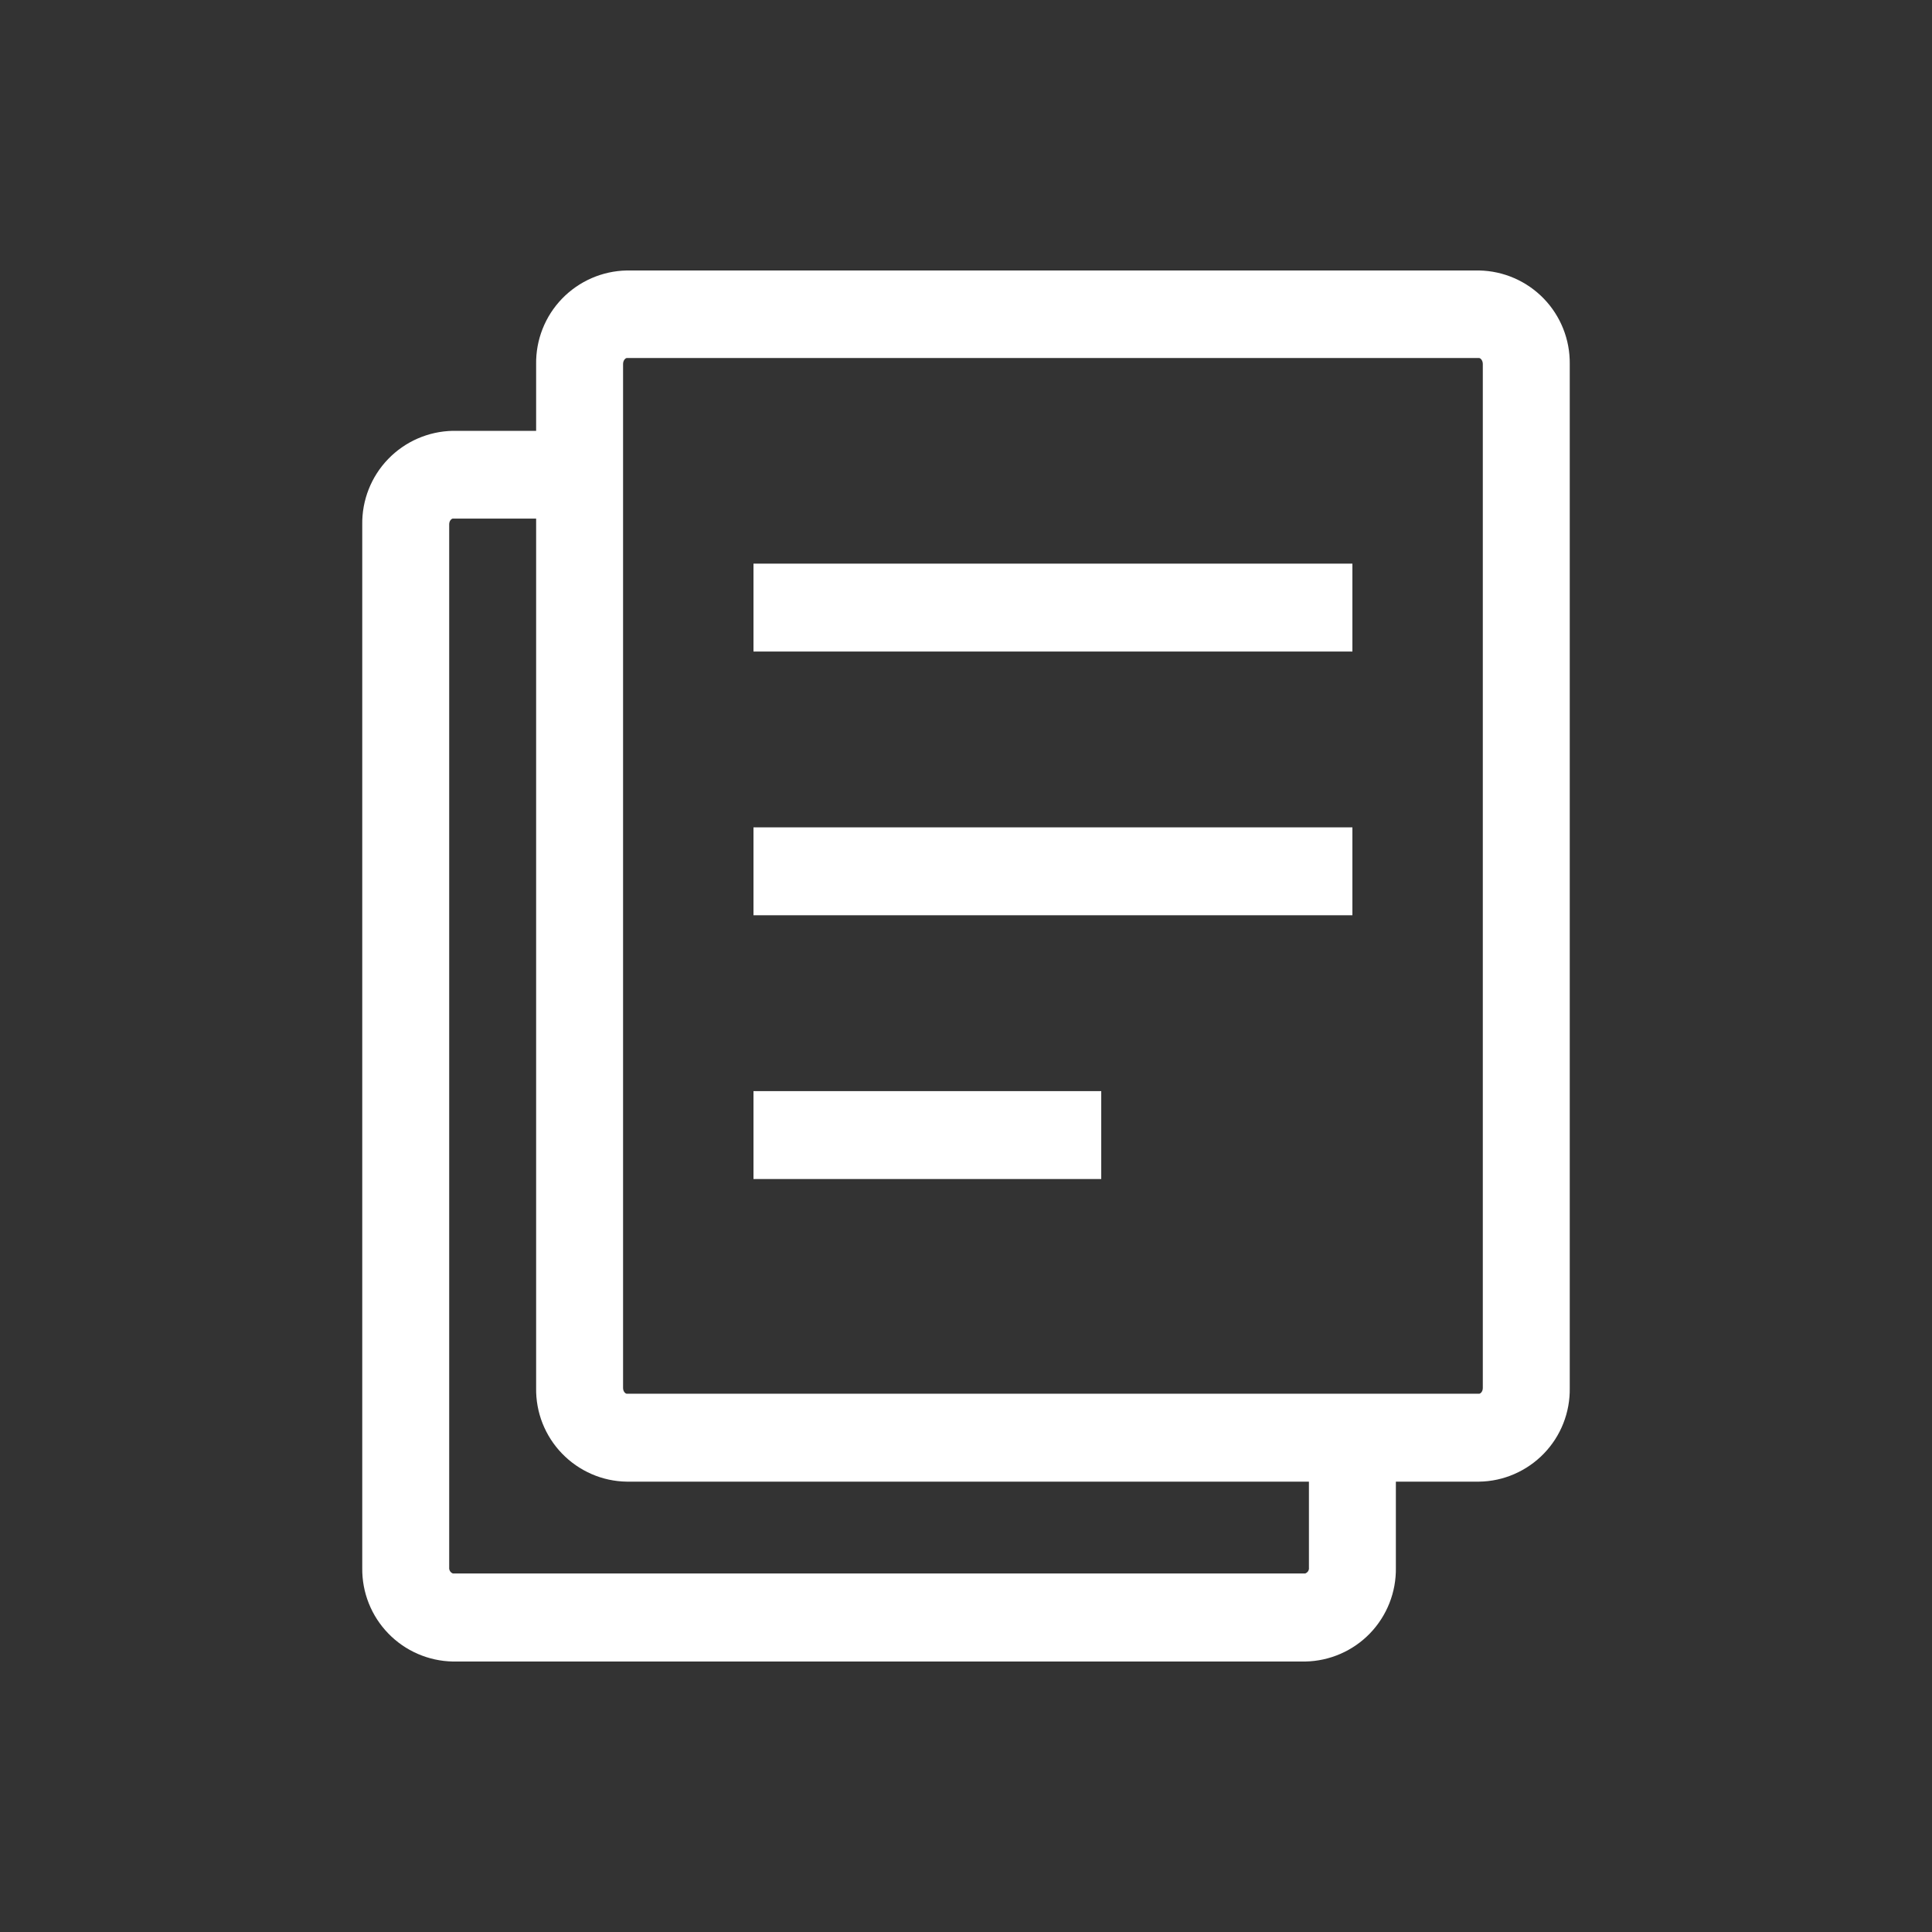 <svg width="38" height="38" viewBox="0 0 38 38" fill="none" xmlns="http://www.w3.org/2000/svg">
<rect x="0" y="0" width="38" height="38" fill="#333333" stroke="none"/>
<path d="M21.66 21.461H14.82V23.19H21.66V21.461Z" fill="white"/>
<path d="M14.82 16.273V18.002H25.745H26.6V16.273H25.745H14.82Z" fill="white"/>
<path d="M14.82 11.086V12.815H25.745H26.6V11.086H25.745H14.82Z" fill="white"/>
<path d="M29.093 5.32H12.328C11.846 5.329 11.389 5.529 11.054 5.875C10.72 6.221 10.537 6.686 10.545 7.167V8.474H8.907C8.426 8.483 7.968 8.683 7.634 9.029C7.3 9.375 7.117 9.84 7.125 10.321V30.841C7.119 31.321 7.303 31.784 7.637 32.128C7.971 32.473 8.428 32.671 8.907 32.68H25.673C26.154 32.671 26.612 32.472 26.946 32.126C27.28 31.779 27.463 31.315 27.455 30.834V29.142H29.093C29.331 29.139 29.566 29.088 29.784 28.993C30.003 28.898 30.2 28.761 30.366 28.59C30.531 28.419 30.662 28.217 30.749 27.995C30.836 27.774 30.879 27.538 30.875 27.299V7.16C30.881 6.68 30.697 6.217 30.363 5.872C30.029 5.528 29.573 5.329 29.093 5.32ZM25.745 30.834C25.748 30.858 25.742 30.882 25.729 30.903C25.716 30.924 25.696 30.939 25.673 30.948H8.907C8.884 30.939 8.865 30.924 8.852 30.903C8.839 30.882 8.833 30.858 8.835 30.834V10.313C8.835 10.238 8.885 10.2 8.907 10.2H10.545V27.299C10.541 27.538 10.584 27.774 10.671 27.995C10.759 28.217 10.889 28.419 11.055 28.59C11.22 28.761 11.418 28.898 11.636 28.993C11.854 29.088 12.089 29.139 12.328 29.142H25.745V30.834ZM29.165 27.299C29.165 27.375 29.116 27.413 29.093 27.413H12.328C12.305 27.413 12.255 27.375 12.255 27.299V7.16C12.255 7.084 12.305 7.042 12.328 7.042H29.093C29.116 7.042 29.165 7.084 29.165 7.16V27.299Z" fill="white"/>
</svg>
